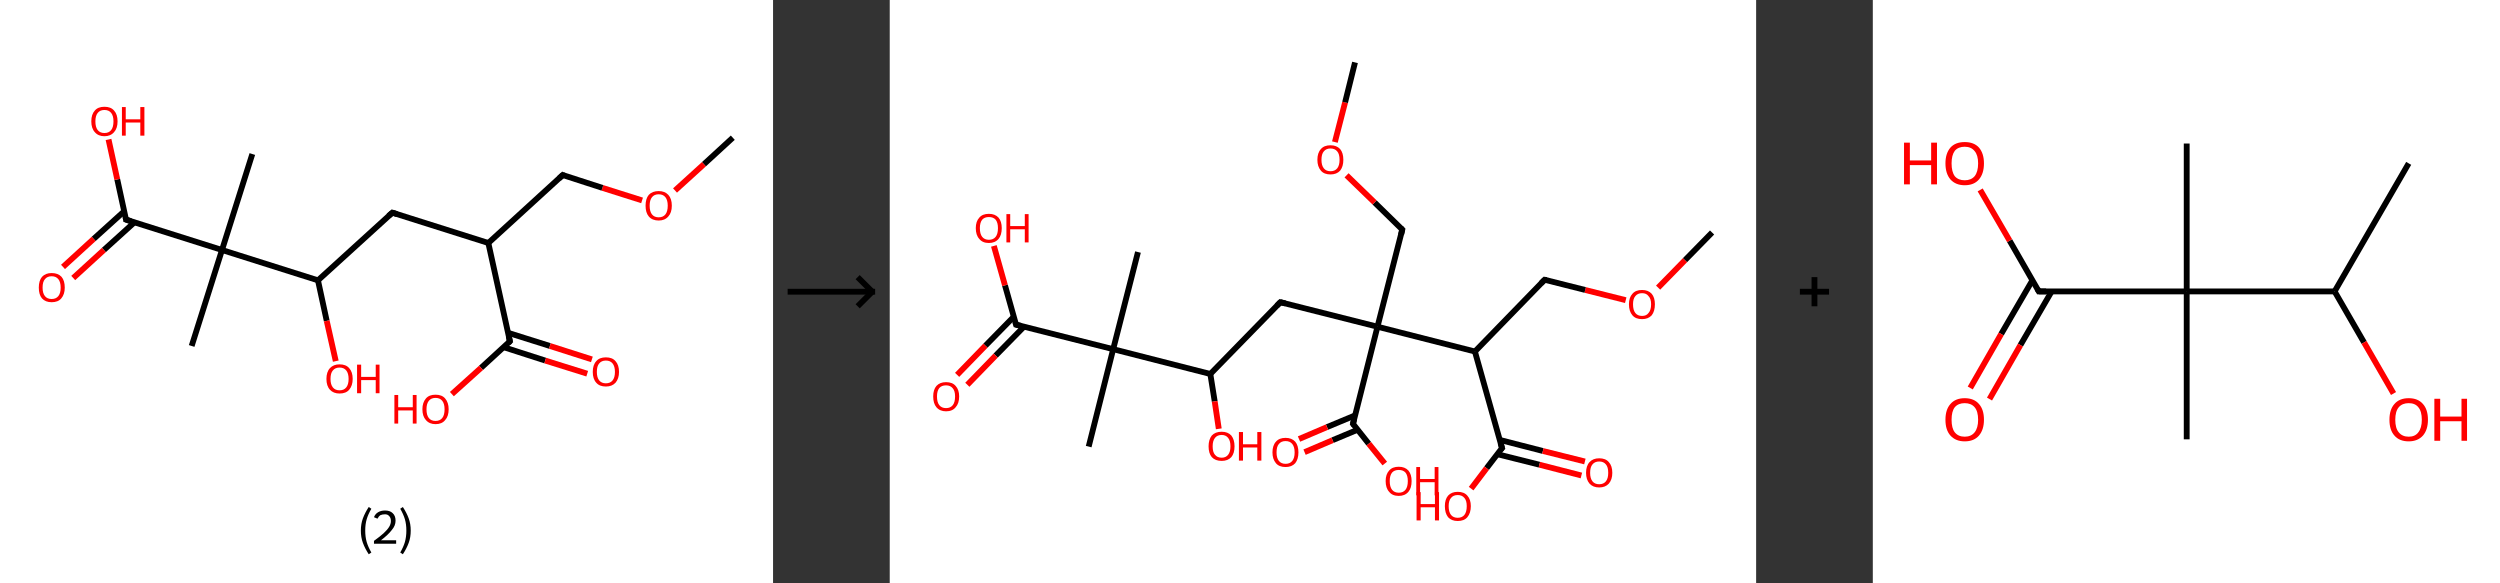 <?xml version='1.0' encoding='ASCII' standalone='yes'?>
<svg xmlns="http://www.w3.org/2000/svg" xmlns:xlink="http://www.w3.org/1999/xlink" version="1.1" width="857.0px" viewBox="0 0 857.0 200.0" height="200.0px">
  <rect x="0" y="0" width="857.0" height="200.0" fill="#333333" stroke="none"/>
  <g>
    <g transform="translate(0, 0) scale(1 1) "><!-- END OF HEADER -->
<rect style="opacity:1.0;fill:#FFFFFF;stroke:none" width="265.0" height="200.0" x="0.0" y="0.0"> </rect>
<path class="bond-0 atom-0 atom-1" d="M 251.2,47.2 L 241.3,56.3" style="fill:none;fill-rule:evenodd;stroke:#000000;stroke-width:2.0px;stroke-linecap:butt;stroke-linejoin:miter;stroke-opacity:1"/>
<path class="bond-0 atom-0 atom-1" d="M 241.3,56.3 L 231.4,65.3" style="fill:none;fill-rule:evenodd;stroke:#FF0000;stroke-width:2.0px;stroke-linecap:butt;stroke-linejoin:miter;stroke-opacity:1"/>
<path class="bond-1 atom-1 atom-2" d="M 220.1,68.7 L 206.5,64.4" style="fill:none;fill-rule:evenodd;stroke:#FF0000;stroke-width:2.0px;stroke-linecap:butt;stroke-linejoin:miter;stroke-opacity:1"/>
<path class="bond-1 atom-1 atom-2" d="M 206.5,64.4 L 192.9,60.0" style="fill:none;fill-rule:evenodd;stroke:#000000;stroke-width:2.0px;stroke-linecap:butt;stroke-linejoin:miter;stroke-opacity:1"/>
<path class="bond-2 atom-2 atom-3" d="M 192.9,60.0 L 167.4,83.3" style="fill:none;fill-rule:evenodd;stroke:#000000;stroke-width:2.0px;stroke-linecap:butt;stroke-linejoin:miter;stroke-opacity:1"/>
<path class="bond-3 atom-3 atom-4" d="M 167.4,83.3 L 134.5,72.9" style="fill:none;fill-rule:evenodd;stroke:#000000;stroke-width:2.0px;stroke-linecap:butt;stroke-linejoin:miter;stroke-opacity:1"/>
<path class="bond-4 atom-4 atom-5" d="M 134.5,72.9 L 109.0,96.1" style="fill:none;fill-rule:evenodd;stroke:#000000;stroke-width:2.0px;stroke-linecap:butt;stroke-linejoin:miter;stroke-opacity:1"/>
<path class="bond-5 atom-5 atom-6" d="M 109.0,96.1 L 112.0,110.0" style="fill:none;fill-rule:evenodd;stroke:#000000;stroke-width:2.0px;stroke-linecap:butt;stroke-linejoin:miter;stroke-opacity:1"/>
<path class="bond-5 atom-5 atom-6" d="M 112.0,110.0 L 115.1,123.8" style="fill:none;fill-rule:evenodd;stroke:#FF0000;stroke-width:2.0px;stroke-linecap:butt;stroke-linejoin:miter;stroke-opacity:1"/>
<path class="bond-6 atom-5 atom-7" d="M 109.0,96.1 L 76.1,85.7" style="fill:none;fill-rule:evenodd;stroke:#000000;stroke-width:2.0px;stroke-linecap:butt;stroke-linejoin:miter;stroke-opacity:1"/>
<path class="bond-7 atom-7 atom-8" d="M 76.1,85.7 L 86.5,52.8" style="fill:none;fill-rule:evenodd;stroke:#000000;stroke-width:2.0px;stroke-linecap:butt;stroke-linejoin:miter;stroke-opacity:1"/>
<path class="bond-8 atom-7 atom-9" d="M 76.1,85.7 L 65.7,118.6" style="fill:none;fill-rule:evenodd;stroke:#000000;stroke-width:2.0px;stroke-linecap:butt;stroke-linejoin:miter;stroke-opacity:1"/>
<path class="bond-9 atom-7 atom-10" d="M 76.1,85.7 L 43.2,75.3" style="fill:none;fill-rule:evenodd;stroke:#000000;stroke-width:2.0px;stroke-linecap:butt;stroke-linejoin:miter;stroke-opacity:1"/>
<path class="bond-10 atom-10 atom-11" d="M 42.6,72.4 L 32.1,81.9" style="fill:none;fill-rule:evenodd;stroke:#000000;stroke-width:2.0px;stroke-linecap:butt;stroke-linejoin:miter;stroke-opacity:1"/>
<path class="bond-10 atom-10 atom-11" d="M 32.1,81.9 L 21.6,91.5" style="fill:none;fill-rule:evenodd;stroke:#FF0000;stroke-width:2.0px;stroke-linecap:butt;stroke-linejoin:miter;stroke-opacity:1"/>
<path class="bond-10 atom-10 atom-11" d="M 46.1,76.2 L 35.6,85.7" style="fill:none;fill-rule:evenodd;stroke:#000000;stroke-width:2.0px;stroke-linecap:butt;stroke-linejoin:miter;stroke-opacity:1"/>
<path class="bond-10 atom-10 atom-11" d="M 35.6,85.7 L 25.1,95.3" style="fill:none;fill-rule:evenodd;stroke:#FF0000;stroke-width:2.0px;stroke-linecap:butt;stroke-linejoin:miter;stroke-opacity:1"/>
<path class="bond-11 atom-10 atom-12" d="M 43.2,75.3 L 40.2,61.5" style="fill:none;fill-rule:evenodd;stroke:#000000;stroke-width:2.0px;stroke-linecap:butt;stroke-linejoin:miter;stroke-opacity:1"/>
<path class="bond-11 atom-10 atom-12" d="M 40.2,61.5 L 37.2,47.8" style="fill:none;fill-rule:evenodd;stroke:#FF0000;stroke-width:2.0px;stroke-linecap:butt;stroke-linejoin:miter;stroke-opacity:1"/>
<path class="bond-12 atom-3 atom-13" d="M 167.4,83.3 L 174.8,117.0" style="fill:none;fill-rule:evenodd;stroke:#000000;stroke-width:2.0px;stroke-linecap:butt;stroke-linejoin:miter;stroke-opacity:1"/>
<path class="bond-13 atom-13 atom-14" d="M 172.6,119.0 L 186.9,123.6" style="fill:none;fill-rule:evenodd;stroke:#000000;stroke-width:2.0px;stroke-linecap:butt;stroke-linejoin:miter;stroke-opacity:1"/>
<path class="bond-13 atom-13 atom-14" d="M 186.9,123.6 L 201.3,128.1" style="fill:none;fill-rule:evenodd;stroke:#FF0000;stroke-width:2.0px;stroke-linecap:butt;stroke-linejoin:miter;stroke-opacity:1"/>
<path class="bond-13 atom-13 atom-14" d="M 174.2,114.1 L 188.5,118.6" style="fill:none;fill-rule:evenodd;stroke:#000000;stroke-width:2.0px;stroke-linecap:butt;stroke-linejoin:miter;stroke-opacity:1"/>
<path class="bond-13 atom-13 atom-14" d="M 188.5,118.6 L 202.9,123.2" style="fill:none;fill-rule:evenodd;stroke:#FF0000;stroke-width:2.0px;stroke-linecap:butt;stroke-linejoin:miter;stroke-opacity:1"/>
<path class="bond-14 atom-13 atom-15" d="M 174.8,117.0 L 164.9,126.1" style="fill:none;fill-rule:evenodd;stroke:#000000;stroke-width:2.0px;stroke-linecap:butt;stroke-linejoin:miter;stroke-opacity:1"/>
<path class="bond-14 atom-13 atom-15" d="M 164.9,126.1 L 154.9,135.1" style="fill:none;fill-rule:evenodd;stroke:#FF0000;stroke-width:2.0px;stroke-linecap:butt;stroke-linejoin:miter;stroke-opacity:1"/>
<path d="M 193.6,60.3 L 192.9,60.0 L 191.6,61.2" style="fill:none;stroke:#000000;stroke-width:2.0px;stroke-linecap:butt;stroke-linejoin:miter;stroke-opacity:1;"/>
<path d="M 136.1,73.4 L 134.5,72.9 L 133.2,74.0" style="fill:none;stroke:#000000;stroke-width:2.0px;stroke-linecap:butt;stroke-linejoin:miter;stroke-opacity:1;"/>
<path d="M 44.9,75.8 L 43.2,75.3 L 43.1,74.6" style="fill:none;stroke:#000000;stroke-width:2.0px;stroke-linecap:butt;stroke-linejoin:miter;stroke-opacity:1;"/>
<path d="M 174.4,115.3 L 174.8,117.0 L 174.3,117.5" style="fill:none;stroke:#000000;stroke-width:2.0px;stroke-linecap:butt;stroke-linejoin:miter;stroke-opacity:1;"/>
<path class="atom-1" d="M 221.3 70.5 Q 221.3 68.1, 222.4 66.8 Q 223.6 65.5, 225.8 65.5 Q 227.9 65.5, 229.1 66.8 Q 230.3 68.1, 230.3 70.5 Q 230.3 72.9, 229.1 74.2 Q 227.9 75.6, 225.8 75.6 Q 223.6 75.6, 222.4 74.2 Q 221.3 72.9, 221.3 70.5 M 225.8 74.5 Q 227.3 74.5, 228.1 73.5 Q 228.9 72.5, 228.9 70.5 Q 228.9 68.6, 228.1 67.6 Q 227.3 66.6, 225.8 66.6 Q 224.3 66.6, 223.5 67.6 Q 222.7 68.6, 222.7 70.5 Q 222.7 72.5, 223.5 73.5 Q 224.3 74.5, 225.8 74.5 " fill="#FF0000"/>
<path class="atom-6" d="M 111.9 129.9 Q 111.9 127.5, 113.1 126.2 Q 114.3 124.9, 116.4 124.9 Q 118.6 124.9, 119.7 126.2 Q 120.9 127.5, 120.9 129.9 Q 120.9 132.2, 119.7 133.6 Q 118.6 134.9, 116.4 134.9 Q 114.3 134.9, 113.1 133.6 Q 111.9 132.3, 111.9 129.9 M 116.4 133.8 Q 117.9 133.8, 118.7 132.8 Q 119.5 131.8, 119.5 129.9 Q 119.5 128.0, 118.7 127.0 Q 117.9 126.0, 116.4 126.0 Q 114.9 126.0, 114.1 127.0 Q 113.3 127.9, 113.3 129.9 Q 113.3 131.8, 114.1 132.8 Q 114.9 133.8, 116.4 133.8 " fill="#FF0000"/>
<path class="atom-6" d="M 122.4 125.0 L 123.8 125.0 L 123.8 129.2 L 128.8 129.2 L 128.8 125.0 L 130.1 125.0 L 130.1 134.8 L 128.8 134.8 L 128.8 130.3 L 123.8 130.3 L 123.8 134.8 L 122.4 134.8 L 122.4 125.0 " fill="#FF0000"/>
<path class="atom-11" d="M 13.3 98.6 Q 13.3 96.2, 14.4 94.9 Q 15.6 93.6, 17.7 93.6 Q 19.9 93.6, 21.1 94.9 Q 22.2 96.2, 22.2 98.6 Q 22.2 100.9, 21.0 102.3 Q 19.9 103.6, 17.7 103.6 Q 15.6 103.6, 14.4 102.3 Q 13.3 101.0, 13.3 98.6 M 17.7 102.5 Q 19.2 102.5, 20.0 101.5 Q 20.8 100.5, 20.8 98.6 Q 20.8 96.7, 20.0 95.7 Q 19.2 94.7, 17.7 94.7 Q 16.2 94.7, 15.4 95.7 Q 14.6 96.6, 14.6 98.6 Q 14.6 100.5, 15.4 101.5 Q 16.2 102.5, 17.7 102.5 " fill="#FF0000"/>
<path class="atom-12" d="M 31.3 41.6 Q 31.3 39.2, 32.5 37.9 Q 33.6 36.6, 35.8 36.6 Q 38.0 36.6, 39.1 37.9 Q 40.3 39.2, 40.3 41.6 Q 40.3 44.0, 39.1 45.3 Q 37.9 46.7, 35.8 46.7 Q 33.7 46.7, 32.5 45.3 Q 31.3 44.0, 31.3 41.6 M 35.8 45.6 Q 37.3 45.6, 38.1 44.6 Q 38.9 43.6, 38.9 41.6 Q 38.9 39.7, 38.1 38.7 Q 37.3 37.7, 35.8 37.7 Q 34.3 37.7, 33.5 38.7 Q 32.7 39.7, 32.7 41.6 Q 32.7 43.6, 33.5 44.6 Q 34.3 45.6, 35.8 45.6 " fill="#FF0000"/>
<path class="atom-12" d="M 41.8 36.7 L 43.1 36.7 L 43.1 40.9 L 48.1 40.9 L 48.1 36.7 L 49.5 36.7 L 49.5 46.5 L 48.1 46.5 L 48.1 42.0 L 43.1 42.0 L 43.1 46.5 L 41.8 46.5 L 41.8 36.7 " fill="#FF0000"/>
<path class="atom-14" d="M 203.2 127.5 Q 203.2 125.1, 204.4 123.8 Q 205.5 122.5, 207.7 122.5 Q 209.9 122.5, 211.0 123.8 Q 212.2 125.1, 212.2 127.5 Q 212.2 129.8, 211.0 131.2 Q 209.8 132.5, 207.7 132.5 Q 205.5 132.5, 204.4 131.2 Q 203.2 129.9, 203.2 127.5 M 207.7 131.4 Q 209.2 131.4, 210.0 130.4 Q 210.8 129.4, 210.8 127.5 Q 210.8 125.6, 210.0 124.6 Q 209.2 123.6, 207.7 123.6 Q 206.2 123.6, 205.4 124.6 Q 204.6 125.5, 204.6 127.5 Q 204.6 129.4, 205.4 130.4 Q 206.2 131.4, 207.7 131.4 " fill="#FF0000"/>
<path class="atom-15" d="M 135.2 135.4 L 136.5 135.4 L 136.5 139.6 L 141.5 139.6 L 141.5 135.4 L 142.8 135.4 L 142.8 145.2 L 141.5 145.2 L 141.5 140.7 L 136.5 140.7 L 136.5 145.2 L 135.2 145.2 L 135.2 135.4 " fill="#FF0000"/>
<path class="atom-15" d="M 144.8 140.3 Q 144.8 138.0, 146.0 136.6 Q 147.1 135.3, 149.3 135.3 Q 151.5 135.3, 152.6 136.6 Q 153.8 138.0, 153.8 140.3 Q 153.8 142.7, 152.6 144.0 Q 151.5 145.4, 149.3 145.4 Q 147.2 145.4, 146.0 144.0 Q 144.8 142.7, 144.8 140.3 M 149.3 144.3 Q 150.8 144.3, 151.6 143.3 Q 152.4 142.3, 152.4 140.3 Q 152.4 138.4, 151.6 137.4 Q 150.8 136.4, 149.3 136.4 Q 147.8 136.4, 147.0 137.4 Q 146.2 138.4, 146.2 140.3 Q 146.2 142.3, 147.0 143.3 Q 147.8 144.3, 149.3 144.3 " fill="#FF0000"/>
<path class="legend" d="M 123.7 181.9 Q 123.7 179.6, 124.4 177.7 Q 125.1 175.8, 126.4 173.8 L 127.3 174.4 Q 126.2 176.3, 125.7 178.0 Q 125.2 179.7, 125.2 181.9 Q 125.2 184.0, 125.7 185.8 Q 126.2 187.5, 127.3 189.4 L 126.4 190.0 Q 125.1 188.0, 124.4 186.1 Q 123.7 184.2, 123.7 181.9 " fill="#000000"/>
<path class="legend" d="M 128.2 177.3 Q 128.6 176.2, 129.6 175.6 Q 130.6 175.0, 132.0 175.0 Q 133.7 175.0, 134.6 175.9 Q 135.6 176.8, 135.6 178.5 Q 135.6 180.2, 134.3 181.7 Q 133.1 183.3, 130.6 185.2 L 135.8 185.2 L 135.8 186.4 L 128.2 186.4 L 128.2 185.4 Q 130.3 183.9, 131.5 182.8 Q 132.8 181.6, 133.4 180.6 Q 134.0 179.6, 134.0 178.6 Q 134.0 177.5, 133.4 176.9 Q 132.9 176.3, 132.0 176.3 Q 131.1 176.3, 130.4 176.6 Q 129.8 177.0, 129.4 177.8 L 128.2 177.3 " fill="#000000"/>
<path class="legend" d="M 140.8 181.9 Q 140.8 184.2, 140.1 186.1 Q 139.4 188.0, 138.1 190.0 L 137.2 189.4 Q 138.3 187.5, 138.8 185.8 Q 139.3 184.0, 139.3 181.9 Q 139.3 179.7, 138.8 178.0 Q 138.3 176.3, 137.2 174.4 L 138.1 173.8 Q 139.4 175.8, 140.1 177.7 Q 140.8 179.6, 140.8 181.9 " fill="#000000"/>
</g>
    <g transform="translate(265.0, 0) scale(1 1) "><line x1="5" y1="100" x2="35" y2="100" style="stroke:rgb(0,0,0);stroke-width:2"/>
  <line x1="34" y1="100" x2="29" y2="95" style="stroke:rgb(0,0,0);stroke-width:2"/>
  <line x1="34" y1="100" x2="29" y2="105" style="stroke:rgb(0,0,0);stroke-width:2"/>
</g>
    <g transform="translate(305.0, 0) scale(1 1) "><!-- END OF HEADER -->
<rect style="opacity:1.0;fill:#FFFFFF;stroke:none" width="297.0" height="200.0" x="0.0" y="0.0"> </rect>
<path class="bond-0 atom-0 atom-1" d="M 281.9,79.7 L 272.6,89.2" style="fill:none;fill-rule:evenodd;stroke:#000000;stroke-width:2.0px;stroke-linecap:butt;stroke-linejoin:miter;stroke-opacity:1"/>
<path class="bond-0 atom-0 atom-1" d="M 272.6,89.2 L 263.4,98.6" style="fill:none;fill-rule:evenodd;stroke:#FF0000;stroke-width:2.0px;stroke-linecap:butt;stroke-linejoin:miter;stroke-opacity:1"/>
<path class="bond-1 atom-1 atom-2" d="M 252.3,102.9 L 238.4,99.4" style="fill:none;fill-rule:evenodd;stroke:#FF0000;stroke-width:2.0px;stroke-linecap:butt;stroke-linejoin:miter;stroke-opacity:1"/>
<path class="bond-1 atom-1 atom-2" d="M 238.4,99.4 L 224.5,95.9" style="fill:none;fill-rule:evenodd;stroke:#000000;stroke-width:2.0px;stroke-linecap:butt;stroke-linejoin:miter;stroke-opacity:1"/>
<path class="bond-2 atom-2 atom-3" d="M 224.5,95.9 L 200.6,120.5" style="fill:none;fill-rule:evenodd;stroke:#000000;stroke-width:2.0px;stroke-linecap:butt;stroke-linejoin:miter;stroke-opacity:1"/>
<path class="bond-3 atom-3 atom-4" d="M 200.6,120.5 L 209.9,153.6" style="fill:none;fill-rule:evenodd;stroke:#000000;stroke-width:2.0px;stroke-linecap:butt;stroke-linejoin:miter;stroke-opacity:1"/>
<path class="bond-4 atom-4 atom-5" d="M 208.3,155.7 L 222.7,159.3" style="fill:none;fill-rule:evenodd;stroke:#000000;stroke-width:2.0px;stroke-linecap:butt;stroke-linejoin:miter;stroke-opacity:1"/>
<path class="bond-4 atom-4 atom-5" d="M 222.7,159.3 L 237.1,163.0" style="fill:none;fill-rule:evenodd;stroke:#FF0000;stroke-width:2.0px;stroke-linecap:butt;stroke-linejoin:miter;stroke-opacity:1"/>
<path class="bond-4 atom-4 atom-5" d="M 209.1,150.8 L 223.9,154.6" style="fill:none;fill-rule:evenodd;stroke:#000000;stroke-width:2.0px;stroke-linecap:butt;stroke-linejoin:miter;stroke-opacity:1"/>
<path class="bond-4 atom-4 atom-5" d="M 223.9,154.6 L 238.3,158.2" style="fill:none;fill-rule:evenodd;stroke:#FF0000;stroke-width:2.0px;stroke-linecap:butt;stroke-linejoin:miter;stroke-opacity:1"/>
<path class="bond-5 atom-4 atom-6" d="M 209.9,153.6 L 204.6,160.5" style="fill:none;fill-rule:evenodd;stroke:#000000;stroke-width:2.0px;stroke-linecap:butt;stroke-linejoin:miter;stroke-opacity:1"/>
<path class="bond-5 atom-4 atom-6" d="M 204.6,160.5 L 199.3,167.5" style="fill:none;fill-rule:evenodd;stroke:#FF0000;stroke-width:2.0px;stroke-linecap:butt;stroke-linejoin:miter;stroke-opacity:1"/>
<path class="bond-6 atom-3 atom-7" d="M 200.6,120.5 L 167.2,112.0" style="fill:none;fill-rule:evenodd;stroke:#000000;stroke-width:2.0px;stroke-linecap:butt;stroke-linejoin:miter;stroke-opacity:1"/>
<path class="bond-7 atom-7 atom-8" d="M 167.2,112.0 L 175.7,78.7" style="fill:none;fill-rule:evenodd;stroke:#000000;stroke-width:2.0px;stroke-linecap:butt;stroke-linejoin:miter;stroke-opacity:1"/>
<path class="bond-8 atom-8 atom-9" d="M 175.7,78.7 L 166.2,69.4" style="fill:none;fill-rule:evenodd;stroke:#000000;stroke-width:2.0px;stroke-linecap:butt;stroke-linejoin:miter;stroke-opacity:1"/>
<path class="bond-8 atom-8 atom-9" d="M 166.2,69.4 L 156.6,60.1" style="fill:none;fill-rule:evenodd;stroke:#FF0000;stroke-width:2.0px;stroke-linecap:butt;stroke-linejoin:miter;stroke-opacity:1"/>
<path class="bond-9 atom-9 atom-10" d="M 152.6,48.7 L 156.1,35.1" style="fill:none;fill-rule:evenodd;stroke:#FF0000;stroke-width:2.0px;stroke-linecap:butt;stroke-linejoin:miter;stroke-opacity:1"/>
<path class="bond-9 atom-9 atom-10" d="M 156.1,35.1 L 159.5,21.4" style="fill:none;fill-rule:evenodd;stroke:#000000;stroke-width:2.0px;stroke-linecap:butt;stroke-linejoin:miter;stroke-opacity:1"/>
<path class="bond-10 atom-7 atom-11" d="M 167.2,112.0 L 133.9,103.6" style="fill:none;fill-rule:evenodd;stroke:#000000;stroke-width:2.0px;stroke-linecap:butt;stroke-linejoin:miter;stroke-opacity:1"/>
<path class="bond-11 atom-11 atom-12" d="M 133.9,103.6 L 109.9,128.2" style="fill:none;fill-rule:evenodd;stroke:#000000;stroke-width:2.0px;stroke-linecap:butt;stroke-linejoin:miter;stroke-opacity:1"/>
<path class="bond-12 atom-12 atom-13" d="M 109.9,128.2 L 111.4,137.6" style="fill:none;fill-rule:evenodd;stroke:#000000;stroke-width:2.0px;stroke-linecap:butt;stroke-linejoin:miter;stroke-opacity:1"/>
<path class="bond-12 atom-12 atom-13" d="M 111.4,137.6 L 112.8,147.0" style="fill:none;fill-rule:evenodd;stroke:#FF0000;stroke-width:2.0px;stroke-linecap:butt;stroke-linejoin:miter;stroke-opacity:1"/>
<path class="bond-13 atom-12 atom-14" d="M 109.9,128.2 L 76.6,119.7" style="fill:none;fill-rule:evenodd;stroke:#000000;stroke-width:2.0px;stroke-linecap:butt;stroke-linejoin:miter;stroke-opacity:1"/>
<path class="bond-14 atom-14 atom-15" d="M 76.6,119.7 L 85.1,86.4" style="fill:none;fill-rule:evenodd;stroke:#000000;stroke-width:2.0px;stroke-linecap:butt;stroke-linejoin:miter;stroke-opacity:1"/>
<path class="bond-15 atom-14 atom-16" d="M 76.6,119.7 L 68.2,153.1" style="fill:none;fill-rule:evenodd;stroke:#000000;stroke-width:2.0px;stroke-linecap:butt;stroke-linejoin:miter;stroke-opacity:1"/>
<path class="bond-16 atom-14 atom-17" d="M 76.6,119.7 L 43.3,111.3" style="fill:none;fill-rule:evenodd;stroke:#000000;stroke-width:2.0px;stroke-linecap:butt;stroke-linejoin:miter;stroke-opacity:1"/>
<path class="bond-17 atom-17 atom-18" d="M 42.5,108.6 L 32.8,118.5" style="fill:none;fill-rule:evenodd;stroke:#000000;stroke-width:2.0px;stroke-linecap:butt;stroke-linejoin:miter;stroke-opacity:1"/>
<path class="bond-17 atom-17 atom-18" d="M 32.8,118.5 L 23.1,128.5" style="fill:none;fill-rule:evenodd;stroke:#FF0000;stroke-width:2.0px;stroke-linecap:butt;stroke-linejoin:miter;stroke-opacity:1"/>
<path class="bond-17 atom-17 atom-18" d="M 46.0,112.0 L 36.3,121.9" style="fill:none;fill-rule:evenodd;stroke:#000000;stroke-width:2.0px;stroke-linecap:butt;stroke-linejoin:miter;stroke-opacity:1"/>
<path class="bond-17 atom-17 atom-18" d="M 36.3,121.9 L 26.6,131.9" style="fill:none;fill-rule:evenodd;stroke:#FF0000;stroke-width:2.0px;stroke-linecap:butt;stroke-linejoin:miter;stroke-opacity:1"/>
<path class="bond-18 atom-17 atom-19" d="M 43.3,111.3 L 39.5,97.8" style="fill:none;fill-rule:evenodd;stroke:#000000;stroke-width:2.0px;stroke-linecap:butt;stroke-linejoin:miter;stroke-opacity:1"/>
<path class="bond-18 atom-17 atom-19" d="M 39.5,97.8 L 35.7,84.3" style="fill:none;fill-rule:evenodd;stroke:#FF0000;stroke-width:2.0px;stroke-linecap:butt;stroke-linejoin:miter;stroke-opacity:1"/>
<path class="bond-19 atom-7 atom-20" d="M 167.2,112.0 L 158.8,145.3" style="fill:none;fill-rule:evenodd;stroke:#000000;stroke-width:2.0px;stroke-linecap:butt;stroke-linejoin:miter;stroke-opacity:1"/>
<path class="bond-20 atom-20 atom-21" d="M 159.5,142.4 L 149.9,146.4" style="fill:none;fill-rule:evenodd;stroke:#000000;stroke-width:2.0px;stroke-linecap:butt;stroke-linejoin:miter;stroke-opacity:1"/>
<path class="bond-20 atom-20 atom-21" d="M 149.9,146.4 L 140.3,150.5" style="fill:none;fill-rule:evenodd;stroke:#FF0000;stroke-width:2.0px;stroke-linecap:butt;stroke-linejoin:miter;stroke-opacity:1"/>
<path class="bond-20 atom-20 atom-21" d="M 160.4,147.3 L 151.8,150.9" style="fill:none;fill-rule:evenodd;stroke:#000000;stroke-width:2.0px;stroke-linecap:butt;stroke-linejoin:miter;stroke-opacity:1"/>
<path class="bond-20 atom-20 atom-21" d="M 151.8,150.9 L 142.2,155.0" style="fill:none;fill-rule:evenodd;stroke:#FF0000;stroke-width:2.0px;stroke-linecap:butt;stroke-linejoin:miter;stroke-opacity:1"/>
<path class="bond-21 atom-20 atom-22" d="M 158.8,145.3 L 164.2,152.1" style="fill:none;fill-rule:evenodd;stroke:#000000;stroke-width:2.0px;stroke-linecap:butt;stroke-linejoin:miter;stroke-opacity:1"/>
<path class="bond-21 atom-20 atom-22" d="M 164.2,152.1 L 169.7,158.9" style="fill:none;fill-rule:evenodd;stroke:#FF0000;stroke-width:2.0px;stroke-linecap:butt;stroke-linejoin:miter;stroke-opacity:1"/>
<path d="M 225.2,96.0 L 224.5,95.9 L 223.3,97.1" style="fill:none;stroke:#000000;stroke-width:2.0px;stroke-linecap:butt;stroke-linejoin:miter;stroke-opacity:1;"/>
<path d="M 209.4,151.9 L 209.9,153.6 L 209.6,153.9" style="fill:none;stroke:#000000;stroke-width:2.0px;stroke-linecap:butt;stroke-linejoin:miter;stroke-opacity:1;"/>
<path d="M 175.3,80.4 L 175.7,78.7 L 175.2,78.2" style="fill:none;stroke:#000000;stroke-width:2.0px;stroke-linecap:butt;stroke-linejoin:miter;stroke-opacity:1;"/>
<path d="M 135.6,104.0 L 133.9,103.6 L 132.7,104.8" style="fill:none;stroke:#000000;stroke-width:2.0px;stroke-linecap:butt;stroke-linejoin:miter;stroke-opacity:1;"/>
<path d="M 45.0,111.7 L 43.3,111.3 L 43.1,110.6" style="fill:none;stroke:#000000;stroke-width:2.0px;stroke-linecap:butt;stroke-linejoin:miter;stroke-opacity:1;"/>
<path d="M 159.2,143.7 L 158.8,145.3 L 159.1,145.7" style="fill:none;stroke:#000000;stroke-width:2.0px;stroke-linecap:butt;stroke-linejoin:miter;stroke-opacity:1;"/>
<path class="atom-1" d="M 253.4 104.3 Q 253.4 102.0, 254.6 100.7 Q 255.7 99.4, 257.9 99.4 Q 260.0 99.4, 261.2 100.7 Q 262.3 102.0, 262.3 104.3 Q 262.3 106.7, 261.2 108.1 Q 260.0 109.4, 257.9 109.4 Q 255.7 109.4, 254.6 108.1 Q 253.4 106.7, 253.4 104.3 M 257.9 108.3 Q 259.4 108.3, 260.1 107.3 Q 261.0 106.3, 261.0 104.3 Q 261.0 102.4, 260.1 101.5 Q 259.4 100.5, 257.9 100.5 Q 256.4 100.5, 255.6 101.5 Q 254.8 102.4, 254.8 104.3 Q 254.8 106.3, 255.6 107.3 Q 256.4 108.3, 257.9 108.3 " fill="#FF0000"/>
<path class="atom-5" d="M 238.7 162.1 Q 238.7 159.7, 239.9 158.4 Q 241.1 157.1, 243.2 157.1 Q 245.4 157.1, 246.5 158.4 Q 247.7 159.7, 247.7 162.1 Q 247.7 164.4, 246.5 165.8 Q 245.3 167.1, 243.2 167.1 Q 241.1 167.1, 239.9 165.8 Q 238.7 164.4, 238.7 162.1 M 243.2 166.0 Q 244.7 166.0, 245.5 165.0 Q 246.3 164.0, 246.3 162.1 Q 246.3 160.1, 245.5 159.2 Q 244.7 158.2, 243.2 158.2 Q 241.7 158.2, 240.9 159.2 Q 240.1 160.1, 240.1 162.1 Q 240.1 164.0, 240.9 165.0 Q 241.7 166.0, 243.2 166.0 " fill="#FF0000"/>
<path class="atom-6" d="M 180.6 168.7 L 182.0 168.7 L 182.0 172.8 L 186.9 172.8 L 186.9 168.7 L 188.3 168.7 L 188.3 178.4 L 186.9 178.4 L 186.9 173.9 L 182.0 173.9 L 182.0 178.4 L 180.6 178.4 L 180.6 168.7 " fill="#FF0000"/>
<path class="atom-6" d="M 190.3 173.5 Q 190.3 171.2, 191.4 169.9 Q 192.6 168.6, 194.7 168.6 Q 196.9 168.6, 198.0 169.9 Q 199.2 171.2, 199.2 173.5 Q 199.2 175.9, 198.0 177.3 Q 196.9 178.6, 194.7 178.6 Q 192.6 178.6, 191.4 177.3 Q 190.3 175.9, 190.3 173.5 M 194.7 177.5 Q 196.2 177.5, 197.0 176.5 Q 197.8 175.5, 197.8 173.5 Q 197.8 171.6, 197.0 170.7 Q 196.2 169.7, 194.7 169.7 Q 193.2 169.7, 192.4 170.7 Q 191.6 171.6, 191.6 173.5 Q 191.6 175.5, 192.4 176.5 Q 193.2 177.5, 194.7 177.5 " fill="#FF0000"/>
<path class="atom-9" d="M 146.6 54.8 Q 146.6 52.4, 147.8 51.1 Q 148.9 49.8, 151.1 49.8 Q 153.2 49.8, 154.4 51.1 Q 155.5 52.4, 155.5 54.8 Q 155.5 57.1, 154.4 58.5 Q 153.2 59.8, 151.1 59.8 Q 148.9 59.8, 147.8 58.5 Q 146.6 57.1, 146.6 54.8 M 151.1 58.7 Q 152.6 58.7, 153.4 57.7 Q 154.2 56.7, 154.2 54.8 Q 154.2 52.8, 153.4 51.9 Q 152.6 50.9, 151.1 50.9 Q 149.6 50.9, 148.8 51.9 Q 148.0 52.8, 148.0 54.8 Q 148.0 56.7, 148.8 57.7 Q 149.6 58.7, 151.1 58.7 " fill="#FF0000"/>
<path class="atom-13" d="M 109.3 153.0 Q 109.3 150.7, 110.4 149.3 Q 111.6 148.0, 113.8 148.0 Q 115.9 148.0, 117.1 149.3 Q 118.2 150.7, 118.2 153.0 Q 118.2 155.4, 117.1 156.7 Q 115.9 158.0, 113.8 158.0 Q 111.6 158.0, 110.4 156.7 Q 109.3 155.4, 109.3 153.0 M 113.8 156.9 Q 115.2 156.9, 116.0 155.9 Q 116.8 154.9, 116.8 153.0 Q 116.8 151.1, 116.0 150.1 Q 115.2 149.1, 113.8 149.1 Q 112.3 149.1, 111.5 150.1 Q 110.7 151.1, 110.7 153.0 Q 110.7 155.0, 111.5 155.9 Q 112.3 156.9, 113.8 156.9 " fill="#FF0000"/>
<path class="atom-13" d="M 119.7 148.1 L 121.1 148.1 L 121.1 152.3 L 126.0 152.3 L 126.0 148.1 L 127.4 148.1 L 127.4 157.9 L 126.0 157.9 L 126.0 153.4 L 121.1 153.4 L 121.1 157.9 L 119.7 157.9 L 119.7 148.1 " fill="#FF0000"/>
<path class="atom-18" d="M 14.9 135.9 Q 14.9 133.6, 16.0 132.3 Q 17.2 131.0, 19.3 131.0 Q 21.5 131.0, 22.6 132.3 Q 23.8 133.6, 23.8 135.9 Q 23.8 138.3, 22.6 139.6 Q 21.5 141.0, 19.3 141.0 Q 17.2 141.0, 16.0 139.6 Q 14.9 138.3, 14.9 135.9 M 19.3 139.9 Q 20.8 139.9, 21.6 138.9 Q 22.4 137.9, 22.4 135.9 Q 22.4 134.0, 21.6 133.1 Q 20.8 132.1, 19.3 132.1 Q 17.8 132.1, 17.0 133.0 Q 16.2 134.0, 16.2 135.9 Q 16.2 137.9, 17.0 138.9 Q 17.8 139.9, 19.3 139.9 " fill="#FF0000"/>
<path class="atom-19" d="M 29.5 78.2 Q 29.5 75.9, 30.7 74.6 Q 31.8 73.3, 34.0 73.3 Q 36.1 73.3, 37.3 74.6 Q 38.4 75.9, 38.4 78.2 Q 38.4 80.6, 37.3 81.9 Q 36.1 83.3, 34.0 83.3 Q 31.8 83.3, 30.7 81.9 Q 29.5 80.6, 29.5 78.2 M 34.0 82.2 Q 35.5 82.2, 36.3 81.2 Q 37.1 80.2, 37.1 78.2 Q 37.1 76.3, 36.3 75.3 Q 35.5 74.4, 34.0 74.4 Q 32.5 74.4, 31.7 75.3 Q 30.9 76.3, 30.9 78.2 Q 30.9 80.2, 31.7 81.2 Q 32.5 82.2, 34.0 82.2 " fill="#FF0000"/>
<path class="atom-19" d="M 40.0 73.4 L 41.3 73.4 L 41.3 77.5 L 46.3 77.5 L 46.3 73.4 L 47.6 73.4 L 47.6 83.1 L 46.3 83.1 L 46.3 78.6 L 41.3 78.6 L 41.3 83.1 L 40.0 83.1 L 40.0 73.4 " fill="#FF0000"/>
<path class="atom-21" d="M 131.2 155.1 Q 131.2 152.7, 132.4 151.4 Q 133.5 150.1, 135.7 150.1 Q 137.8 150.1, 139.0 151.4 Q 140.1 152.7, 140.1 155.1 Q 140.1 157.4, 139.0 158.8 Q 137.8 160.1, 135.7 160.1 Q 133.5 160.1, 132.4 158.8 Q 131.2 157.4, 131.2 155.1 M 135.7 159.0 Q 137.2 159.0, 138.0 158.0 Q 138.8 157.0, 138.8 155.1 Q 138.8 153.2, 138.0 152.2 Q 137.2 151.2, 135.7 151.2 Q 134.2 151.2, 133.4 152.2 Q 132.6 153.1, 132.6 155.1 Q 132.6 157.0, 133.4 158.0 Q 134.2 159.0, 135.7 159.0 " fill="#FF0000"/>
<path class="atom-22" d="M 170.0 164.9 Q 170.0 162.6, 171.2 161.3 Q 172.3 160.0, 174.5 160.0 Q 176.6 160.0, 177.8 161.3 Q 178.9 162.6, 178.9 164.9 Q 178.9 167.3, 177.8 168.6 Q 176.6 170.0, 174.5 170.0 Q 172.3 170.0, 171.2 168.6 Q 170.0 167.3, 170.0 164.9 M 174.5 168.9 Q 176.0 168.9, 176.8 167.9 Q 177.6 166.9, 177.6 164.9 Q 177.6 163.0, 176.8 162.0 Q 176.0 161.1, 174.5 161.1 Q 173.0 161.1, 172.2 162.0 Q 171.4 163.0, 171.4 164.9 Q 171.4 166.9, 172.2 167.9 Q 173.0 168.9, 174.5 168.9 " fill="#FF0000"/>
<path class="atom-22" d="M 180.5 160.1 L 181.8 160.1 L 181.8 164.2 L 186.8 164.2 L 186.8 160.1 L 188.1 160.1 L 188.1 169.8 L 186.8 169.8 L 186.8 165.3 L 181.8 165.3 L 181.8 169.8 L 180.5 169.8 L 180.5 160.1 " fill="#FF0000"/>
</g>
    <g transform="translate(602.0, 0) scale(1 1) "><line x1="15" y1="100" x2="25" y2="100" style="stroke:rgb(0,0,0);stroke-width:2"/>
  <line x1="20" y1="95" x2="20" y2="105" style="stroke:rgb(0,0,0);stroke-width:2"/>
</g>
    <g transform="translate(642.0, 0) scale(1 1) "><!-- END OF HEADER -->
<rect style="opacity:1.0;fill:#FFFFFF;stroke:none" width="215.0" height="200.0" x="0.0" y="0.0"> </rect>
<path class="bond-0 atom-0 atom-1" d="M 183.7,56.0 L 158.3,99.9" style="fill:none;fill-rule:evenodd;stroke:#000000;stroke-width:2.0px;stroke-linecap:butt;stroke-linejoin:miter;stroke-opacity:1"/>
<path class="bond-1 atom-1 atom-2" d="M 158.3,99.9 L 168.4,117.4" style="fill:none;fill-rule:evenodd;stroke:#000000;stroke-width:2.0px;stroke-linecap:butt;stroke-linejoin:miter;stroke-opacity:1"/>
<path class="bond-1 atom-1 atom-2" d="M 168.4,117.4 L 178.5,134.9" style="fill:none;fill-rule:evenodd;stroke:#FF0000;stroke-width:2.0px;stroke-linecap:butt;stroke-linejoin:miter;stroke-opacity:1"/>
<path class="bond-2 atom-1 atom-3" d="M 158.3,99.9 L 107.6,99.9" style="fill:none;fill-rule:evenodd;stroke:#000000;stroke-width:2.0px;stroke-linecap:butt;stroke-linejoin:miter;stroke-opacity:1"/>
<path class="bond-3 atom-3 atom-4" d="M 107.6,99.9 L 107.6,49.2" style="fill:none;fill-rule:evenodd;stroke:#000000;stroke-width:2.0px;stroke-linecap:butt;stroke-linejoin:miter;stroke-opacity:1"/>
<path class="bond-4 atom-3 atom-5" d="M 107.6,99.9 L 107.6,150.6" style="fill:none;fill-rule:evenodd;stroke:#000000;stroke-width:2.0px;stroke-linecap:butt;stroke-linejoin:miter;stroke-opacity:1"/>
<path class="bond-5 atom-3 atom-6" d="M 107.6,99.9 L 56.9,99.9" style="fill:none;fill-rule:evenodd;stroke:#000000;stroke-width:2.0px;stroke-linecap:butt;stroke-linejoin:miter;stroke-opacity:1"/>
<path class="bond-6 atom-6 atom-7" d="M 54.7,96.1 L 44.0,114.5" style="fill:none;fill-rule:evenodd;stroke:#000000;stroke-width:2.0px;stroke-linecap:butt;stroke-linejoin:miter;stroke-opacity:1"/>
<path class="bond-6 atom-6 atom-7" d="M 44.0,114.5 L 33.4,133.0" style="fill:none;fill-rule:evenodd;stroke:#FF0000;stroke-width:2.0px;stroke-linecap:butt;stroke-linejoin:miter;stroke-opacity:1"/>
<path class="bond-6 atom-6 atom-7" d="M 61.3,99.9 L 50.6,118.3" style="fill:none;fill-rule:evenodd;stroke:#000000;stroke-width:2.0px;stroke-linecap:butt;stroke-linejoin:miter;stroke-opacity:1"/>
<path class="bond-6 atom-6 atom-7" d="M 50.6,118.3 L 40.0,136.8" style="fill:none;fill-rule:evenodd;stroke:#FF0000;stroke-width:2.0px;stroke-linecap:butt;stroke-linejoin:miter;stroke-opacity:1"/>
<path class="bond-7 atom-6 atom-8" d="M 56.9,99.9 L 46.9,82.5" style="fill:none;fill-rule:evenodd;stroke:#000000;stroke-width:2.0px;stroke-linecap:butt;stroke-linejoin:miter;stroke-opacity:1"/>
<path class="bond-7 atom-6 atom-8" d="M 46.9,82.5 L 36.8,65.1" style="fill:none;fill-rule:evenodd;stroke:#FF0000;stroke-width:2.0px;stroke-linecap:butt;stroke-linejoin:miter;stroke-opacity:1"/>
<path d="M 59.4,99.9 L 56.9,99.9 L 56.4,99.0" style="fill:none;stroke:#000000;stroke-width:2.0px;stroke-linecap:butt;stroke-linejoin:miter;stroke-opacity:1;"/>
<path class="atom-2" d="M 177.1 143.9 Q 177.1 140.4, 178.8 138.5 Q 180.5 136.5, 183.7 136.5 Q 186.9 136.5, 188.6 138.5 Q 190.3 140.4, 190.3 143.9 Q 190.3 147.3, 188.6 149.3 Q 186.8 151.3, 183.7 151.3 Q 180.5 151.3, 178.8 149.3 Q 177.1 147.4, 177.1 143.9 M 183.7 149.7 Q 185.9 149.7, 187.0 148.2 Q 188.2 146.7, 188.2 143.9 Q 188.2 141.0, 187.0 139.6 Q 185.9 138.2, 183.7 138.2 Q 181.5 138.2, 180.3 139.6 Q 179.1 141.0, 179.1 143.9 Q 179.1 146.8, 180.3 148.2 Q 181.5 149.7, 183.7 149.7 " fill="#FF0000"/>
<path class="atom-2" d="M 192.5 136.7 L 194.5 136.7 L 194.5 142.8 L 201.8 142.8 L 201.8 136.7 L 203.7 136.7 L 203.7 151.1 L 201.8 151.1 L 201.8 144.4 L 194.5 144.4 L 194.5 151.1 L 192.5 151.1 L 192.5 136.7 " fill="#FF0000"/>
<path class="atom-7" d="M 24.9 143.9 Q 24.9 140.4, 26.6 138.5 Q 28.3 136.5, 31.5 136.5 Q 34.7 136.5, 36.4 138.5 Q 38.1 140.4, 38.1 143.9 Q 38.1 147.3, 36.4 149.3 Q 34.7 151.3, 31.5 151.3 Q 28.4 151.3, 26.6 149.3 Q 24.9 147.4, 24.9 143.9 M 31.5 149.7 Q 33.7 149.7, 34.9 148.2 Q 36.1 146.7, 36.1 143.9 Q 36.1 141.0, 34.9 139.6 Q 33.7 138.2, 31.5 138.2 Q 29.3 138.2, 28.1 139.6 Q 27.0 141.0, 27.0 143.9 Q 27.0 146.8, 28.1 148.2 Q 29.3 149.7, 31.5 149.7 " fill="#FF0000"/>
<path class="atom-8" d="M 10.7 48.9 L 12.7 48.9 L 12.7 55.0 L 20.0 55.0 L 20.0 48.9 L 22.0 48.9 L 22.0 63.2 L 20.0 63.2 L 20.0 56.6 L 12.7 56.6 L 12.7 63.2 L 10.7 63.2 L 10.7 48.9 " fill="#FF0000"/>
<path class="atom-8" d="M 24.9 56.0 Q 24.9 52.6, 26.6 50.6 Q 28.3 48.7, 31.5 48.7 Q 34.7 48.7, 36.4 50.6 Q 38.1 52.6, 38.1 56.0 Q 38.1 59.5, 36.4 61.5 Q 34.7 63.5, 31.5 63.5 Q 28.4 63.5, 26.6 61.5 Q 24.9 59.5, 24.9 56.0 M 31.5 61.8 Q 33.7 61.8, 34.9 60.4 Q 36.1 58.9, 36.1 56.0 Q 36.1 53.2, 34.9 51.8 Q 33.7 50.3, 31.5 50.3 Q 29.3 50.3, 28.1 51.7 Q 27.0 53.2, 27.0 56.0 Q 27.0 58.9, 28.1 60.4 Q 29.3 61.8, 31.5 61.8 " fill="#FF0000"/>
</g>
  </g>
</svg>

